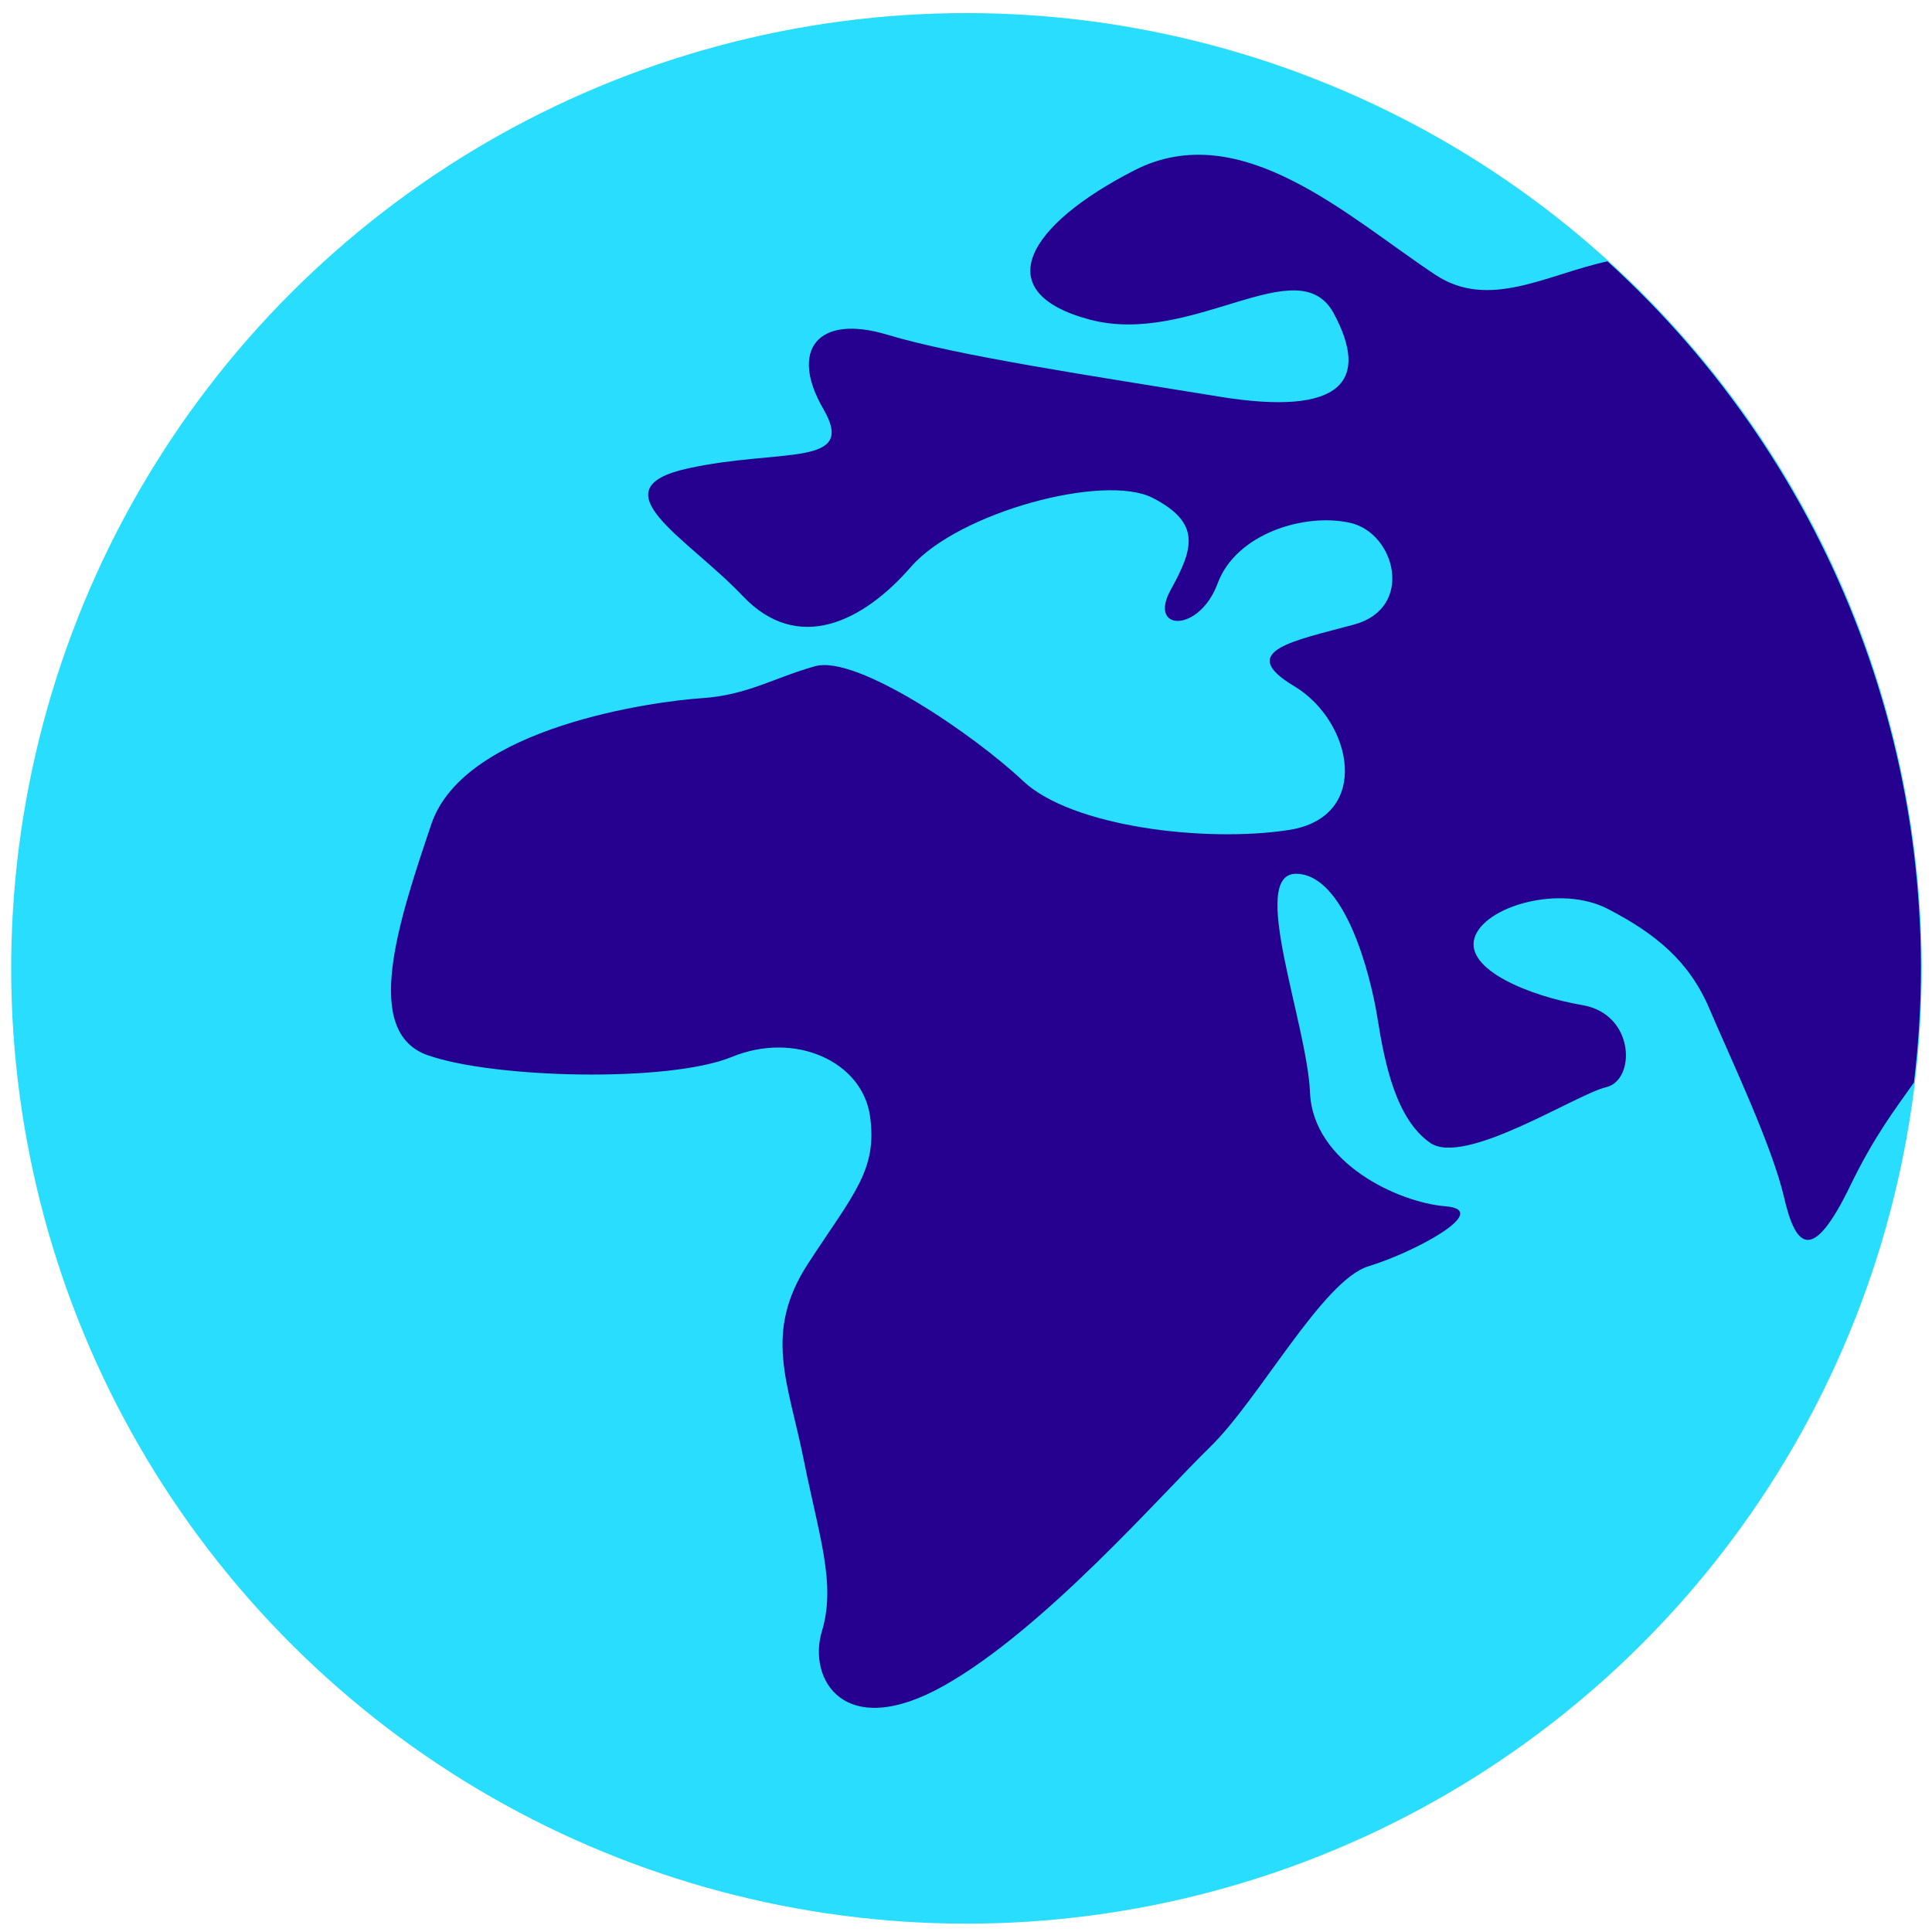 <?xml version="1.0" encoding="UTF-8" standalone="no"?>
<svg
   id="emoji"
   viewBox="0 0 72 72"
   version="1.1"
   sodipodi:docname="ChannelRegion.svg"
   inkscape:version="1.3.2 (091e20e, 2023-11-25)"
   inkscape:export-filename="ChannelRegion.png"
   inkscape:export-xdpi="96"
   inkscape:export-ydpi="96"
   xmlns:inkscape="http://www.inkscape.org/namespaces/inkscape"
   xmlns:sodipodi="http://sodipodi.sourceforge.net/DTD/sodipodi-0.dtd"
   xmlns:xlink="http://www.w3.org/1999/xlink"
   xmlns="http://www.w3.org/2000/svg"
   xmlns:svg="http://www.w3.org/2000/svg"
   xmlns:bx="https://boxy-svg.com">
  <sodipodi:namedview
     id="namedview7"
     pagecolor="#ffffff"
     bordercolor="#000000"
     borderopacity="0.25"
     inkscape:showpageshadow="2"
     inkscape:pageopacity="0.0"
     inkscape:pagecheckerboard="0"
     inkscape:deskcolor="#d1d1d1"
     inkscape:zoom="7.4861111"
     inkscape:cx="36"
     inkscape:cy="27.784787"
     inkscape:window-width="1472"
     inkscape:window-height="1212"
     inkscape:window-x="0"
     inkscape:window-y="25"
     inkscape:window-maximized="0"
     inkscape:current-layer="emoji" />
  <defs
     id="defs4">
    <linearGradient
       id="gradient-1"
       bx:pinned="true">
      <title
         id="title1">vertix</title>
      <stop
         offset="0"
         style="stop-color: rgba(79, 231, 255, 0.98);"
         id="stop1" />
      <stop
         offset="0.295"
         style="stop-color: rgb(41, 189, 251);"
         id="stop2" />
      <stop
         offset="0.614"
         style="stop-color: rgb(2, 143, 247);"
         id="stop3" />
      <stop
         offset="1"
         style="stop-color: rgb(33, 76, 158);"
         id="stop4" />
    </linearGradient>
    <radialGradient
       gradientUnits="userSpaceOnUse"
       cx="13.947"
       cy="59.074"
       r="21.194"
       id="gradient-1-3"
       gradientTransform="matrix(9.45, -10.582, 1.247, 1.11, -190.889, 144.71)"
       xlink:href="#gradient-1" />
  </defs>
  <g
     id="color"
     transform="matrix(0.927,0.28,-0.453,1.502,18.802,-27.799)">
    <title
       id="title7">Earth</title>
  </g>
  <circle
     cx="44.905"
     cy="24.149"
     r="35.6"
     style="fill:#05d7ff;fill-opacity:0.855;stroke-width:9.889"
     fill="#88C9F9"
     id="circle7"
     transform="rotate(16.786)" />
  <path
     d="M 59.905,9.739 C 57.646,10.231 55.489,11.562 53.498,10.245 50.269,8.111 46.249,4.316 42.279,6.346 c -3.969,2.028 -5.5,4.537 -1.678,5.561 3.822,1.027 7.783,-2.688 9.107,-0.224 1.322,2.465 0.382,3.861 -4.292,3.095 -4.673,-0.764 -9.743,-1.517 -12.346,-2.303 -2.604,-0.786 -3.661,0.573 -2.385,2.768 1.276,2.195 -1.602,1.452 -5.059,2.216 -3.456,0.764 -0.003,2.581 2.054,4.752 2.058,2.17 4.485,0.963 6.264,-1.081 1.78,-2.045 7.217,-3.504 9.02,-2.572 1.804,0.933 1.519,1.88 0.664,3.426 -0.855,1.548 1.063,1.613 1.751,-0.245 0.688,-1.858 3.249,-2.636 4.941,-2.254 1.69,0.382 2.397,3.179 0.148,3.789 -2.251,0.61 -4.431,0.987 -2.242,2.294 2.188,1.307 2.917,4.883 -0.196,5.364 -3.114,0.479 -8.097,-0.12 -9.905,-1.828 -1.809,-1.709 -6.199,-4.711 -7.749,-4.276 -1.551,0.436 -2.519,1.079 -4.233,1.192 -1.712,0.113 -8.841,1.062 -10.068,4.694 -1.226,3.634 -2.592,7.742 -0.143,8.608 2.45,0.867 8.986,1.033 11.342,0.066 2.359,-0.969 4.855,0.173 5.147,2.196 0.292,2.024 -0.619,2.912 -2.305,5.503 -1.684,2.59 -0.742,4.424 -0.165,7.308 0.577,2.885 1.214,4.626 0.678,6.403 -0.535,1.775 0.823,4.12 4.556,2.018 3.732,-2.102 8.084,-7.115 9.91,-8.889 1.826,-1.773 4.202,-6.221 5.907,-6.738 1.707,-0.519 4.634,-2.09 2.868,-2.234 -1.767,-0.144 -4.935,-1.617 -5.049,-4.233 -0.113,-2.617 -2.307,-8.185 -0.51,-8.159 1.798,0.026 2.757,3.703 3.024,5.383 0.268,1.679 0.68,3.74 1.958,4.641 1.277,0.902 5.451,-1.811 6.564,-2.071 1.112,-0.261 1.079,-2.724 -0.886,-3.058 -1.965,-0.335 -4.377,-1.32 -4.021,-2.502 0.356,-1.181 3.188,-2.009 4.973,-1.082 1.786,0.927 3.029,1.947 3.784,3.723 0.755,1.777 2.336,5.094 2.783,7.037 0.447,1.943 1.085,2.393 2.451,-0.421 0.907,-1.871 1.651,-2.825 2.385,-3.87 C 72.74,28.73 68.304,17.364 59.905,9.739 Z"
     style="fill:#26008e;stroke-width:1.977"
     id="path7" />
</svg>
